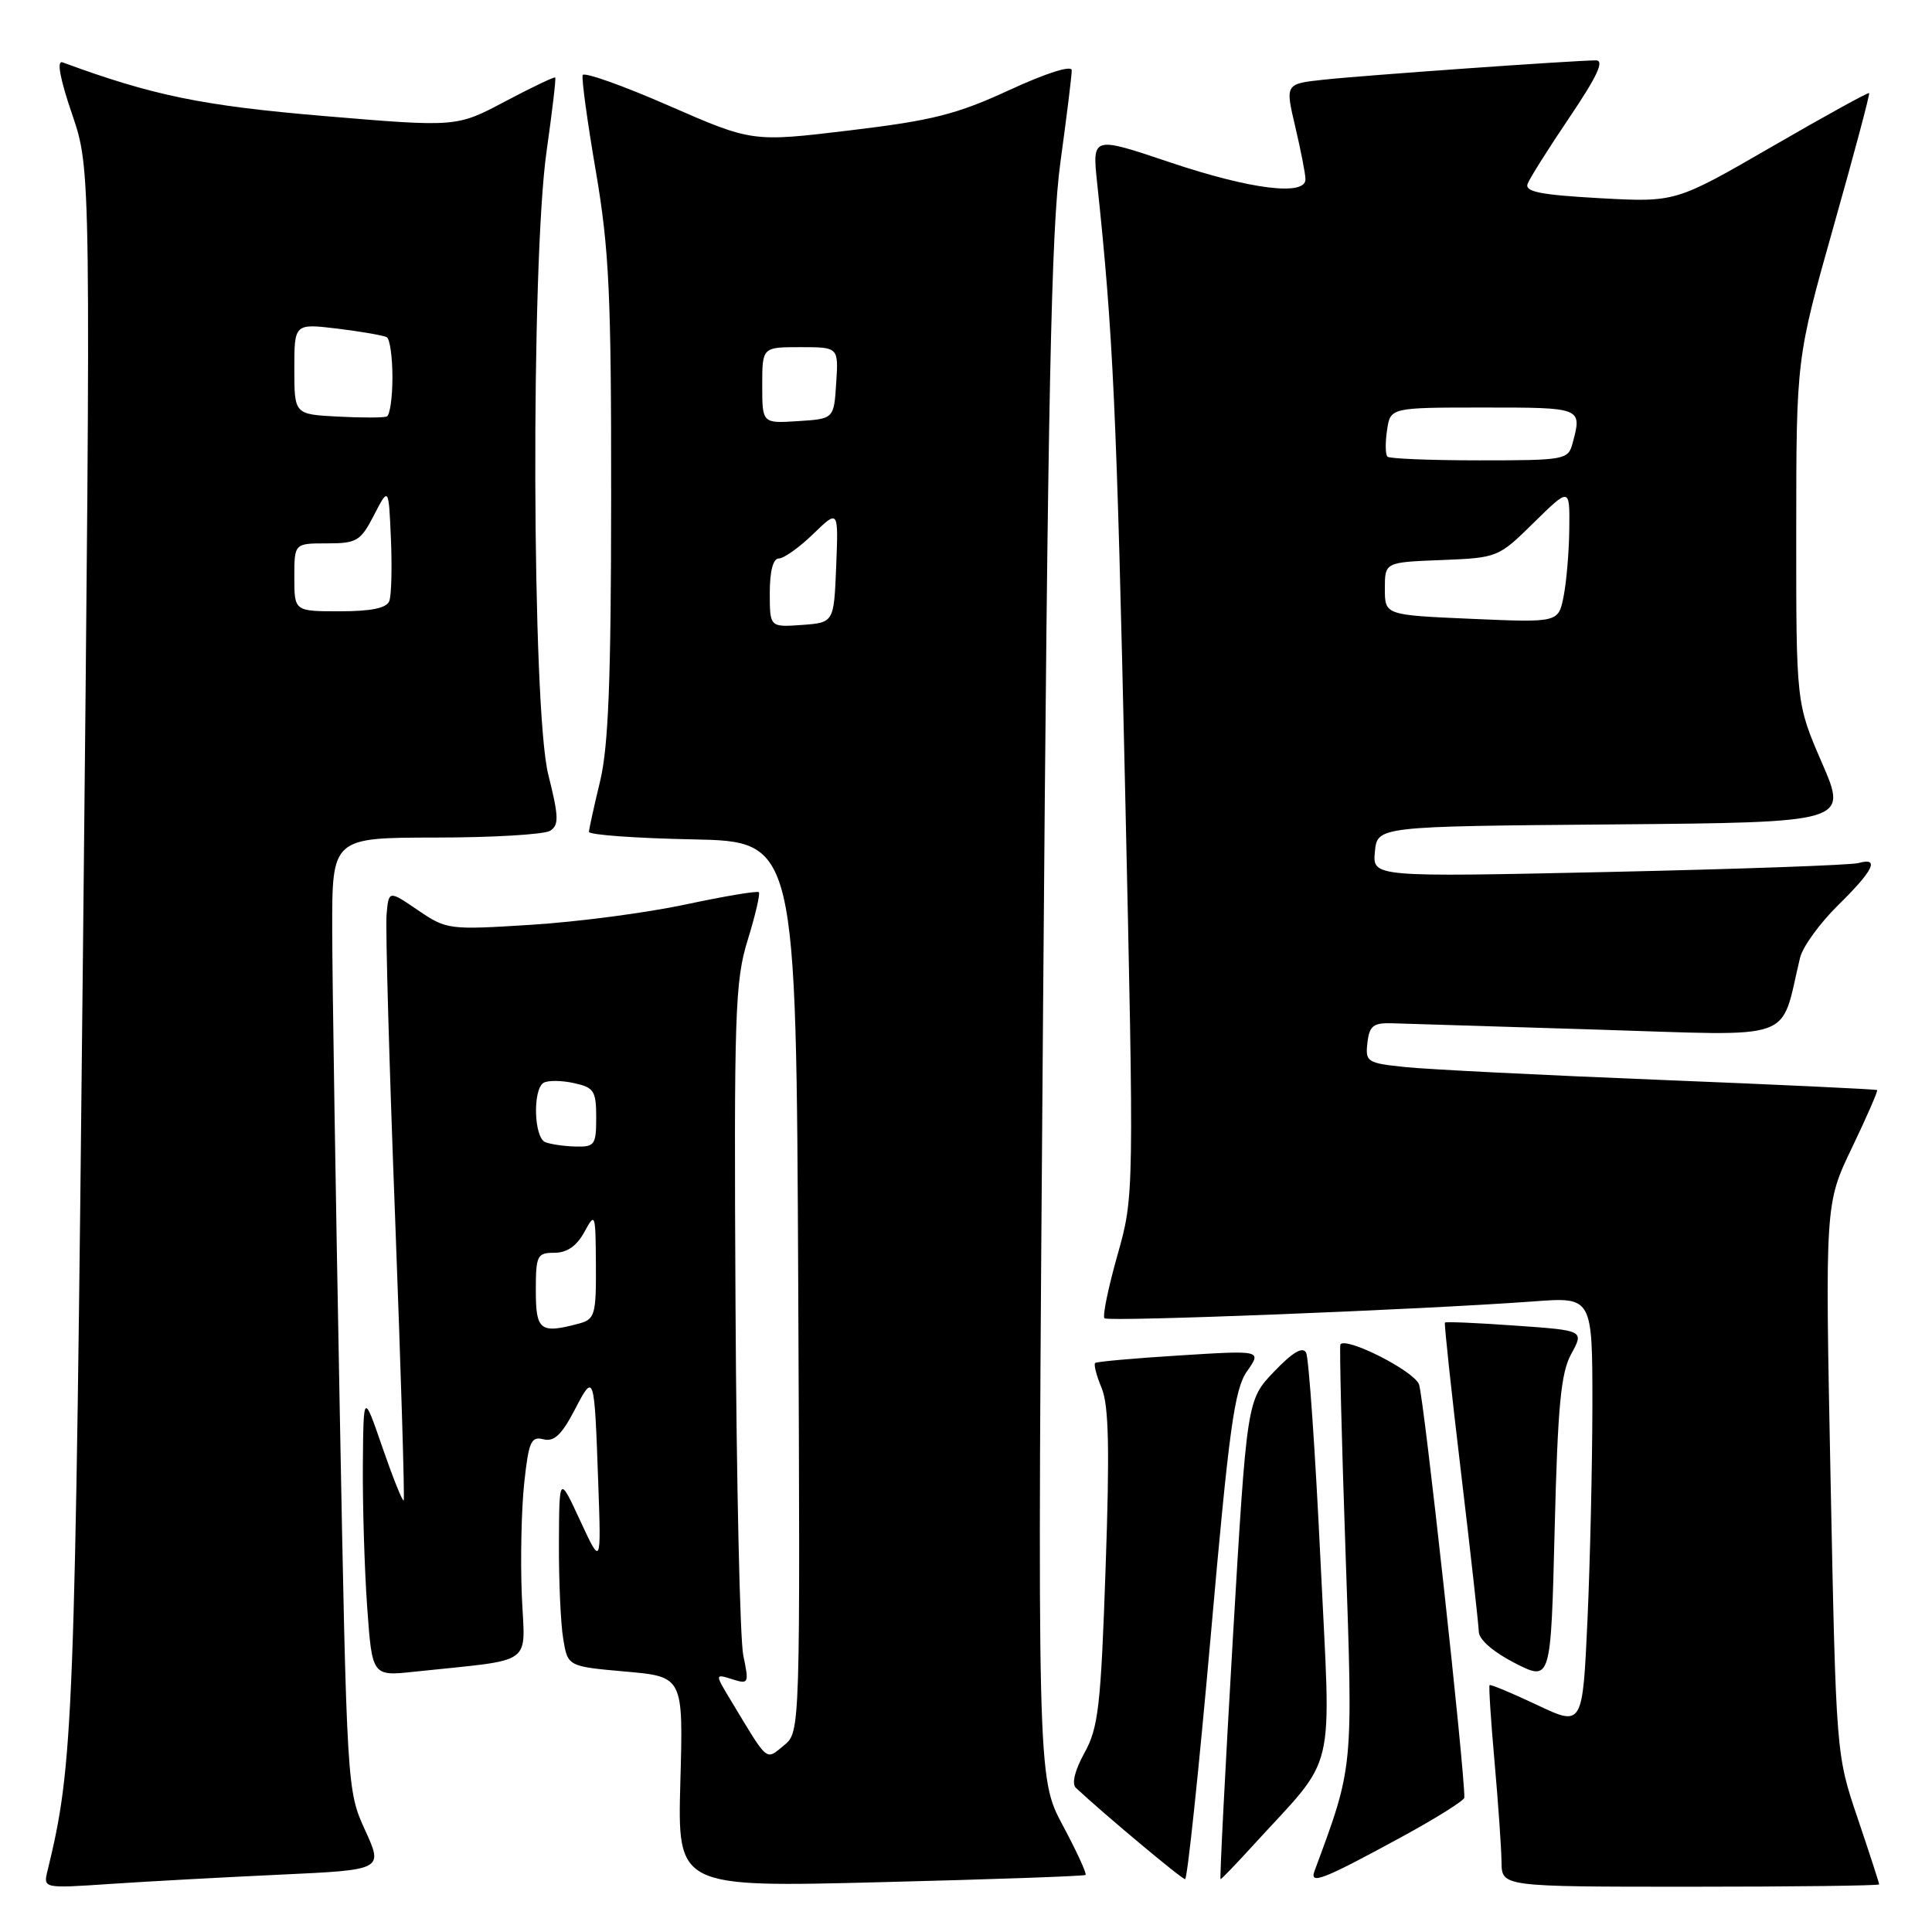 <?xml version="1.0" encoding="UTF-8" standalone="no"?>
<!DOCTYPE svg PUBLIC "-//W3C//DTD SVG 1.1//EN" "http://www.w3.org/Graphics/SVG/1.1/DTD/svg11.dtd" >
<svg xmlns="http://www.w3.org/2000/svg" xmlns:xlink="http://www.w3.org/1999/xlink" version="1.1" viewBox="0 0 256 256">
 <g >
 <path fill="currentColor"
d=" M 37.14 248.40 C 50.78 247.77 50.78 247.77 48.38 242.51 C 45.98 237.27 45.96 237.03 45.01 186.37 C 44.48 158.39 44.03 129.99 44.02 123.25 C 44.00 111.00 44.00 111.00 57.75 110.98 C 65.31 110.98 72.13 110.57 72.90 110.08 C 74.08 109.33 74.05 108.22 72.65 102.64 C 70.47 93.99 70.32 34.79 72.43 20.00 C 73.17 14.78 73.69 10.40 73.57 10.27 C 73.46 10.14 70.47 11.57 66.93 13.44 C 60.50 16.85 60.50 16.85 43.00 15.38 C 26.80 14.01 20.29 12.68 8.28 8.26 C 7.49 7.97 7.95 10.45 9.56 15.15 C 12.06 22.50 12.06 22.50 11.00 125.50 C 9.93 228.77 9.74 233.74 6.30 247.87 C 5.72 250.23 5.72 250.23 14.61 249.63 C 19.50 249.30 29.64 248.75 37.14 248.40 Z  M 143.84 248.44 C 144.03 248.28 142.66 245.30 140.80 241.83 C 137.43 235.50 137.43 235.50 138.21 134.00 C 138.84 52.21 139.29 30.36 140.51 21.50 C 141.34 15.45 142.02 9.97 142.01 9.31 C 142.00 8.61 138.66 9.67 133.75 11.93 C 126.76 15.16 123.53 15.97 112.59 17.28 C 99.68 18.83 99.68 18.83 88.59 13.99 C 82.49 11.32 77.37 9.51 77.21 9.95 C 77.04 10.40 77.83 16.15 78.96 22.74 C 80.72 33.08 81.00 39.02 80.98 66.11 C 80.97 90.05 80.62 98.92 79.52 103.50 C 78.72 106.80 78.06 109.82 78.04 110.22 C 78.02 110.62 84.19 111.07 91.75 111.22 C 105.50 111.50 105.50 111.50 105.77 170.50 C 106.04 229.50 106.04 229.50 103.88 231.27 C 101.44 233.28 101.83 233.59 97.03 225.63 C 94.69 221.77 94.69 221.77 97.00 222.50 C 99.21 223.20 99.27 223.08 98.49 219.36 C 98.05 217.24 97.58 196.38 97.46 173.00 C 97.25 134.15 97.39 129.99 99.08 124.54 C 100.09 121.27 100.75 118.42 100.55 118.22 C 100.35 118.02 95.98 118.75 90.84 119.85 C 85.70 120.95 76.49 122.16 70.37 122.54 C 59.46 123.23 59.18 123.19 55.37 120.60 C 51.50 117.96 51.50 117.96 51.22 121.23 C 51.07 123.03 51.58 141.15 52.36 161.50 C 53.13 181.85 53.64 198.64 53.49 198.81 C 53.33 198.98 52.07 195.83 50.68 191.81 C 48.16 184.50 48.16 184.50 48.08 194.10 C 48.04 199.37 48.29 207.84 48.65 212.90 C 49.31 222.11 49.31 222.11 54.90 221.51 C 71.14 219.78 69.54 220.92 69.14 211.35 C 68.95 206.65 69.09 199.98 69.46 196.52 C 70.05 191.03 70.37 190.29 72.00 190.71 C 73.40 191.08 74.42 190.13 76.13 186.85 C 78.74 181.84 78.75 181.88 79.27 196.50 C 79.66 207.50 79.66 207.50 76.88 201.50 C 74.10 195.50 74.10 195.50 74.06 204.50 C 74.04 209.45 74.29 215.15 74.63 217.16 C 75.23 220.81 75.23 220.81 82.88 221.49 C 90.54 222.17 90.54 222.17 90.15 236.12 C 89.77 250.08 89.77 250.08 116.64 249.40 C 131.41 249.03 143.65 248.60 143.84 248.44 Z  M 249.00 249.69 C 249.00 249.52 247.72 245.57 246.15 240.93 C 243.29 232.48 243.29 232.48 242.56 195.99 C 241.83 159.50 241.83 159.50 245.40 152.07 C 247.36 147.98 248.86 144.54 248.73 144.44 C 248.60 144.33 235.68 143.72 220.00 143.09 C 204.32 142.46 189.11 141.70 186.19 141.39 C 181.14 140.87 180.90 140.71 181.19 138.17 C 181.45 135.91 181.97 135.51 184.50 135.59 C 186.15 135.64 198.38 136.01 211.69 136.43 C 238.50 137.25 235.79 138.22 238.52 126.89 C 238.87 125.45 241.14 122.32 243.57 119.93 C 248.27 115.32 249.12 113.55 246.25 114.36 C 245.29 114.63 230.41 115.16 213.18 115.54 C 181.86 116.22 181.86 116.22 182.18 112.86 C 182.50 109.50 182.50 109.50 213.67 109.24 C 244.84 108.97 244.84 108.97 241.42 101.09 C 238.00 93.20 238.00 93.20 238.01 70.35 C 238.02 47.50 238.02 47.50 242.95 30.03 C 245.67 20.42 247.79 12.46 247.67 12.33 C 247.54 12.21 241.72 15.42 234.74 19.46 C 222.03 26.81 222.03 26.81 211.97 26.26 C 204.09 25.82 202.01 25.41 202.42 24.35 C 202.70 23.61 205.21 19.63 208.00 15.50 C 211.65 10.09 212.62 8.00 211.47 8.00 C 208.70 8.00 180.72 9.98 175.39 10.56 C 170.29 11.11 170.29 11.11 171.63 16.80 C 172.37 19.94 172.98 23.06 172.98 23.75 C 173.01 26.01 165.70 25.10 155.06 21.52 C 144.72 18.04 144.72 18.04 145.38 24.27 C 147.49 44.05 147.97 54.49 149.07 104.00 C 150.28 158.50 150.28 158.50 148.06 166.34 C 146.84 170.65 146.07 174.40 146.35 174.68 C 146.84 175.17 188.33 173.54 203.25 172.44 C 211.00 171.86 211.00 171.86 211.00 186.18 C 210.99 194.06 210.70 206.86 210.35 214.64 C 209.70 228.77 209.70 228.77 203.66 225.91 C 200.33 224.34 197.51 223.16 197.38 223.29 C 197.25 223.42 197.55 228.02 198.04 233.51 C 198.53 239.00 198.94 244.96 198.96 246.75 C 199.00 250.00 199.00 250.00 224.00 250.00 C 237.75 250.00 249.00 249.86 249.00 249.69 Z  M 160.43 216.75 C 162.85 189.28 163.57 184.09 165.23 181.71 C 167.19 178.92 167.19 178.92 156.34 179.60 C 150.38 179.97 145.33 180.42 145.12 180.60 C 144.90 180.79 145.29 182.29 145.98 183.94 C 146.92 186.21 147.05 192.03 146.50 207.72 C 145.87 226.09 145.54 228.94 143.70 232.26 C 142.42 234.57 141.98 236.36 142.56 236.90 C 146.26 240.36 156.59 249.00 157.03 249.00 C 157.33 249.00 158.86 234.49 160.43 216.75 Z  M 165.83 244.75 C 177.33 232.13 176.37 236.13 174.97 206.74 C 174.28 192.31 173.42 179.94 173.07 179.25 C 172.62 178.38 171.29 179.17 168.82 181.75 C 165.22 185.50 165.22 185.50 163.35 217.25 C 162.33 234.71 161.60 249.00 161.73 249.00 C 161.85 249.00 163.70 247.09 165.83 244.75 Z  M 185.75 243.39 C 190.29 240.92 194.01 238.58 194.03 238.20 C 194.14 235.05 188.66 185.03 188.02 183.42 C 187.31 181.63 178.39 177.11 177.61 178.14 C 177.47 178.34 177.77 190.72 178.29 205.65 C 179.29 234.64 179.36 233.94 174.18 247.92 C 173.49 249.79 175.27 249.10 185.75 243.39 Z  M 208.20 179.40 C 209.90 176.29 209.90 176.29 200.78 175.65 C 195.77 175.29 191.57 175.11 191.46 175.25 C 191.35 175.39 192.30 184.28 193.58 195.00 C 194.86 205.72 195.92 215.28 195.95 216.23 C 195.98 217.27 197.91 218.93 200.75 220.38 C 205.50 222.79 205.50 222.79 206.00 202.65 C 206.41 186.24 206.82 181.92 208.20 179.40 Z  M 39.00 76.50 C 39.00 72.00 39.00 72.00 43.31 72.00 C 47.29 72.00 47.78 71.70 49.56 68.25 C 51.50 64.50 51.50 64.50 51.80 71.40 C 51.96 75.20 51.87 78.91 51.58 79.65 C 51.23 80.58 49.17 81.00 45.03 81.00 C 39.00 81.00 39.00 81.00 39.00 76.50 Z  M 44.75 55.20 C 39.00 54.90 39.00 54.90 39.00 48.88 C 39.00 42.86 39.00 42.86 44.75 43.55 C 47.91 43.94 50.84 44.45 51.25 44.68 C 51.66 44.92 52.00 47.31 52.00 50.00 C 52.00 52.69 51.66 55.02 51.25 55.19 C 50.84 55.36 47.91 55.37 44.75 55.20 Z  M 71.00 171.00 C 71.00 166.35 71.17 166.00 73.47 166.00 C 75.13 166.00 76.42 165.10 77.43 163.25 C 78.87 160.59 78.92 160.74 78.96 167.63 C 79.00 174.20 78.82 174.81 76.75 175.37 C 71.57 176.76 71.00 176.32 71.00 171.00 Z  M 72.25 151.34 C 70.75 150.73 70.57 144.38 72.02 143.48 C 72.59 143.14 74.39 143.15 76.02 143.51 C 78.71 144.09 79.00 144.54 79.00 148.08 C 79.00 151.71 78.80 151.99 76.25 151.92 C 74.74 151.88 72.94 151.62 72.25 151.34 Z  M 102.00 78.56 C 102.00 75.67 102.44 74.00 103.20 74.00 C 103.86 74.00 105.91 72.54 107.75 70.76 C 111.10 67.51 111.10 67.51 110.80 75.01 C 110.50 82.50 110.50 82.50 106.25 82.81 C 102.00 83.11 102.00 83.11 102.00 78.56 Z  M 101.00 51.05 C 101.00 46.00 101.00 46.00 106.05 46.00 C 111.11 46.00 111.11 46.00 110.80 50.75 C 110.50 55.50 110.50 55.50 105.75 55.80 C 101.00 56.11 101.00 56.11 101.00 51.05 Z  M 195.00 82.00 C 183.50 81.50 183.50 81.50 183.50 78.00 C 183.50 74.50 183.50 74.50 191.00 74.21 C 198.44 73.91 198.54 73.88 203.25 69.24 C 208.00 64.58 208.00 64.58 207.94 70.04 C 207.91 73.04 207.57 77.08 207.19 79.00 C 206.50 82.50 206.50 82.50 195.00 82.00 Z  M 183.84 60.51 C 183.57 60.23 183.54 58.66 183.79 57.01 C 184.23 54.00 184.23 54.00 196.61 54.00 C 209.67 54.00 209.65 53.99 208.37 58.75 C 207.79 60.92 207.36 61.00 196.05 61.00 C 189.61 61.00 184.11 60.78 183.84 60.51 Z "/>
</g>
</svg>